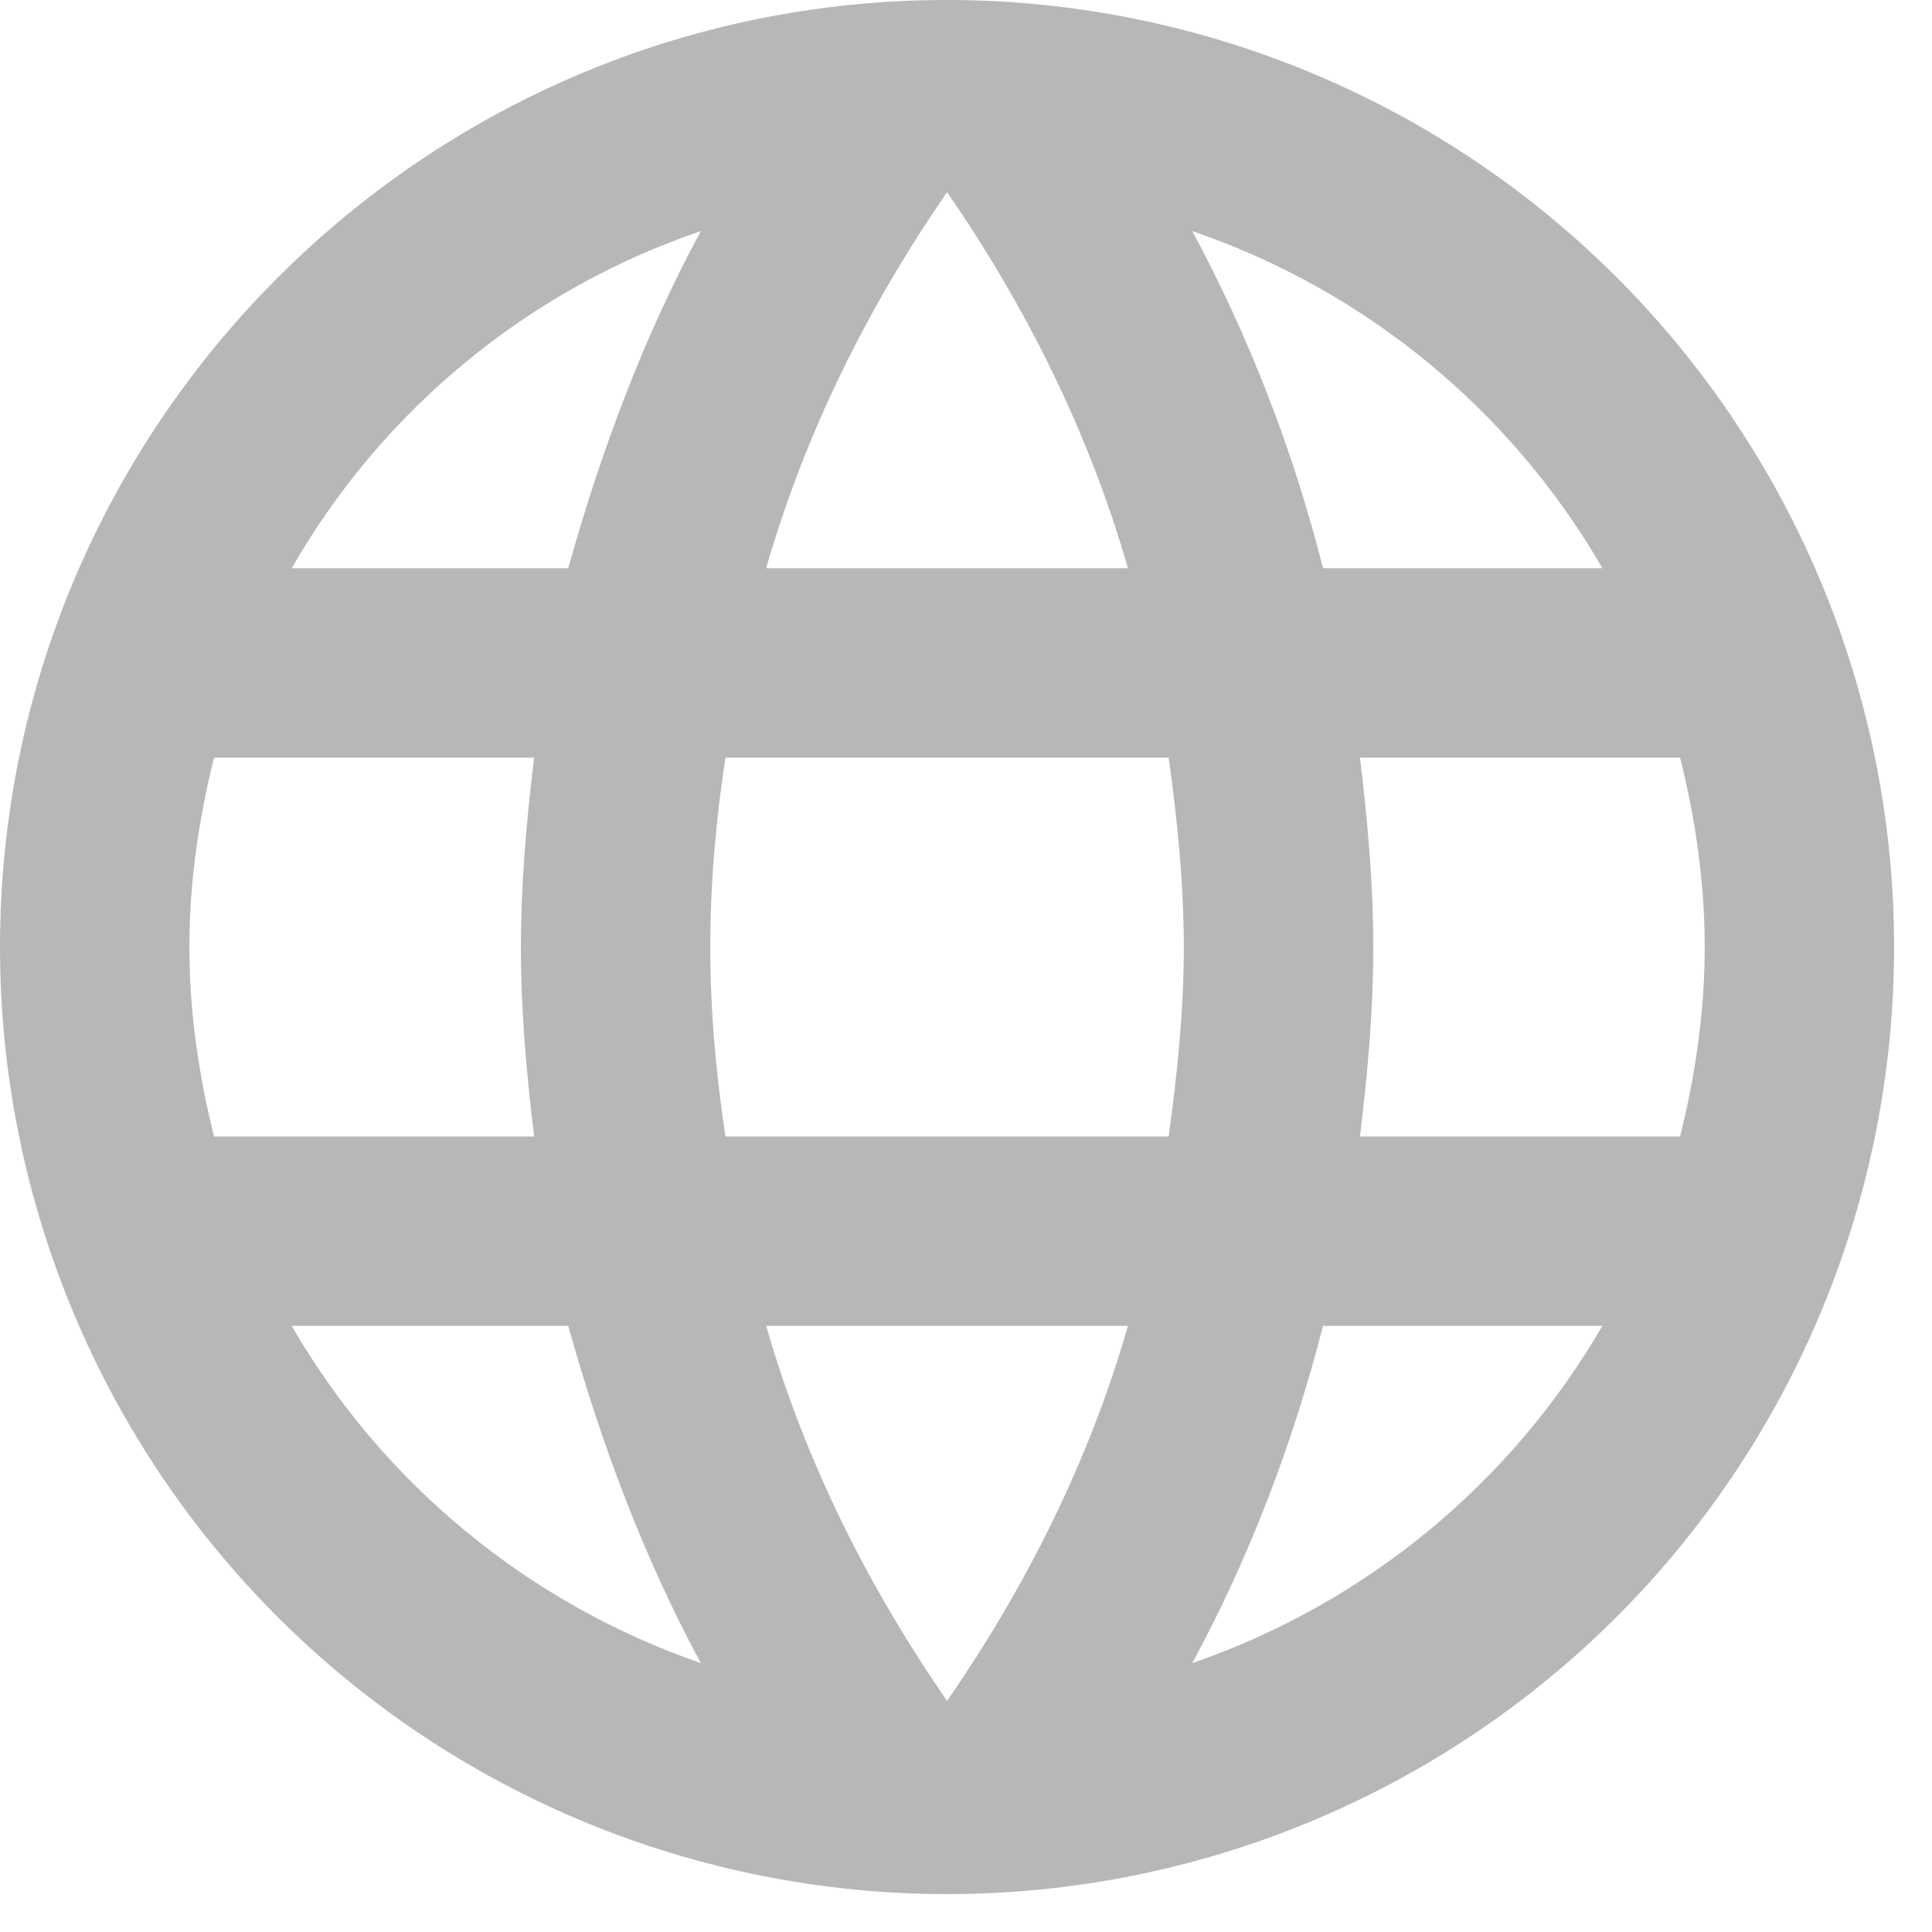 <svg width="34" height="34" viewBox="0 0 34 34" fill="none" xmlns="http://www.w3.org/2000/svg">
<path d="M23.933 20C24.067 18.9 24.167 17.8 24.167 16.667C24.167 15.533 24.067 14.433 23.933 13.333H29.567C29.833 14.4 30 15.517 30 16.667C30 17.817 29.833 18.933 29.567 20M20.983 29.267C21.983 27.417 22.75 25.417 23.283 23.333H28.2C26.585 26.114 24.023 28.22 20.983 29.267ZM20.567 20H12.767C12.6 18.9 12.5 17.8 12.5 16.667C12.5 15.533 12.6 14.417 12.767 13.333H20.567C20.717 14.417 20.833 15.533 20.833 16.667C20.833 17.8 20.717 18.9 20.567 20ZM16.667 29.933C15.283 27.933 14.167 25.717 13.483 23.333H19.85C19.167 25.717 18.05 27.933 16.667 29.933ZM10 10H5.133C6.731 7.212 9.291 5.102 12.333 4.067C11.333 5.917 10.583 7.917 10 10ZM5.133 23.333H10C10.583 25.417 11.333 27.417 12.333 29.267C9.298 28.219 6.741 26.113 5.133 23.333ZM3.767 20C3.5 18.933 3.333 17.817 3.333 16.667C3.333 15.517 3.5 14.4 3.767 13.333H9.4C9.267 14.433 9.167 15.533 9.167 16.667C9.167 17.8 9.267 18.9 9.4 20M16.667 3.383C18.05 5.383 19.167 7.617 19.85 10H13.483C14.167 7.617 15.283 5.383 16.667 3.383ZM28.2 10H23.283C22.762 7.936 21.989 5.943 20.983 4.067C24.05 5.117 26.6 7.233 28.2 10ZM16.667 0C7.45 0 0 7.5 0 16.667C0 21.087 1.756 25.326 4.882 28.452C6.429 29.999 8.267 31.227 10.289 32.065C12.311 32.902 14.478 33.333 16.667 33.333C21.087 33.333 25.326 31.577 28.452 28.452C31.577 25.326 33.333 21.087 33.333 16.667C33.333 14.478 32.902 12.311 32.065 10.289C31.227 8.267 29.999 6.429 28.452 4.882C26.904 3.334 25.067 2.106 23.045 1.269C21.023 0.431 18.855 0 16.667 0Z" fill="#B7B7B7"/>
</svg>
